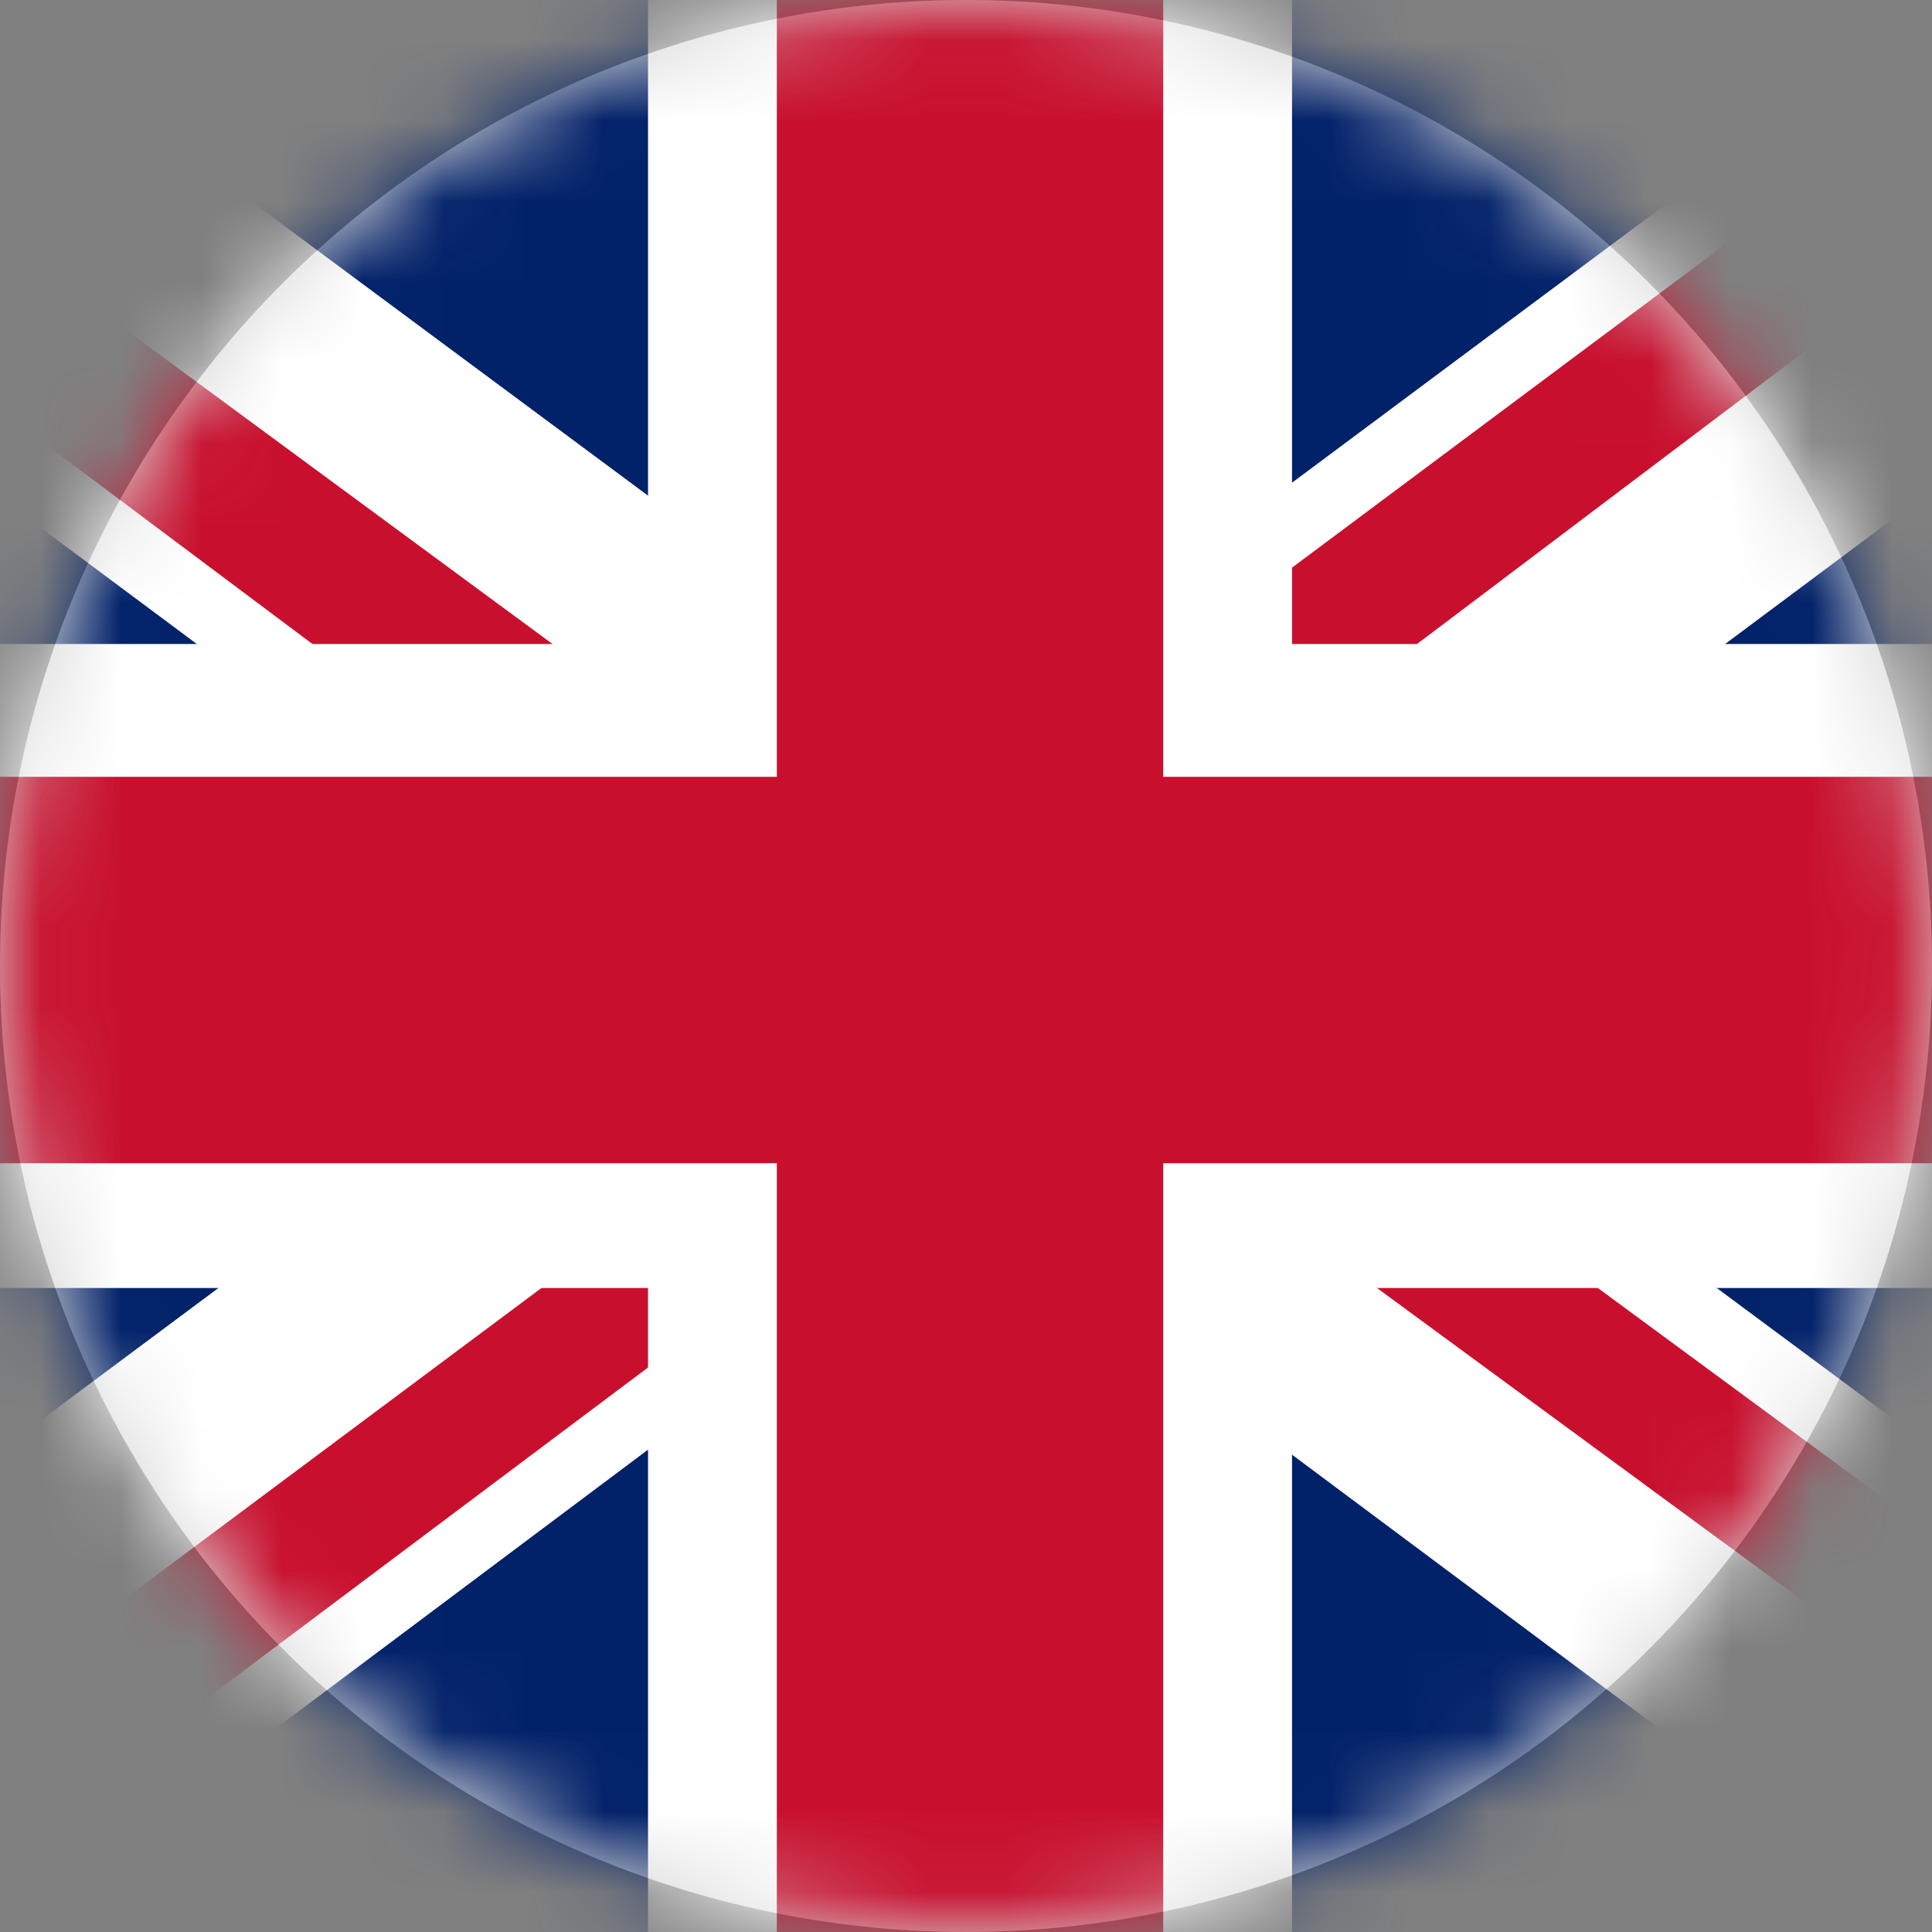 <?xml version="1.0" encoding="UTF-8"?>
<svg width="24px" height="24px" viewBox="0 0 24 24" version="1.1" xmlns="http://www.w3.org/2000/svg" xmlns:xlink="http://www.w3.org/1999/xlink">
    <rect x="0" y="0" width="24" height="24" fill="#808080" stroke="none"/>
    <title>英文</title>
    <defs>
        <circle id="path-1" cx="12" cy="12" r="12"></circle>
    </defs>
    <g id="官网" stroke="none" stroke-width="1" fill="none" fill-rule="evenodd">
        <g id="1-0首页-重新设计" transform="translate(-1275, -116)">
            <g id="编组-22" transform="translate(1259, 23)">
                <g id="英文" transform="translate(16, 93)">
                    <mask id="mask-2" fill="white">
                        <use xlink:href="#path-1"></use>
                    </mask>
                    <use id="蒙版" fill="#D8D8D8" xlink:href="#path-1"></use>
                    <g mask="url(#mask-2)" fill-rule="nonzero">
                        <g transform="translate(-4, 0)">
                            <polygon id="路径" fill="#012169" points="0 0 32 0 32 24 0 24"></polygon>
                            <polygon id="路径" fill="#FFFFFF" points="3.75 0 15.95 9.05 28.1 0 32 0 32 3.1 20 12.05 32 20.95 32 24 28 24 16 15.05 4.05 24 0 24 0 21 11.95 12.1 0 3.2 0 0"></polygon>
                            <path d="M21.2,14.05 L32,22 L32,24 L18.45,14.05 L21.2,14.05 Z M12,15.05 L12.3,16.8 L2.7,24 L0,24 L12,15.05 Z M32,0 L32,0.15 L19.55,9.55 L19.65,7.35 L29.5,0 L32,0 Z M0,0 L11.95,8.8 L8.95,8.8 L0,2.1 L0,0 Z" id="形状" fill="#C8102E"></path>
                            <path d="M12.05,0 L12.05,24 L20.05,24 L20.05,0 L12.05,0 Z M0,8 L0,16 L32,16 L32,8 L0,8 Z" id="形状" fill="#FFFFFF"></path>
                            <path d="M0,9.65 L0,14.45 L32,14.45 L32,9.65 L0,9.65 Z M13.65,0 L13.65,24 L18.45,24 L18.45,0 L13.65,0 Z" id="形状" fill="#C8102E"></path>
                        </g>
                    </g>
                </g>
            </g>
        </g>
    </g>
</svg>